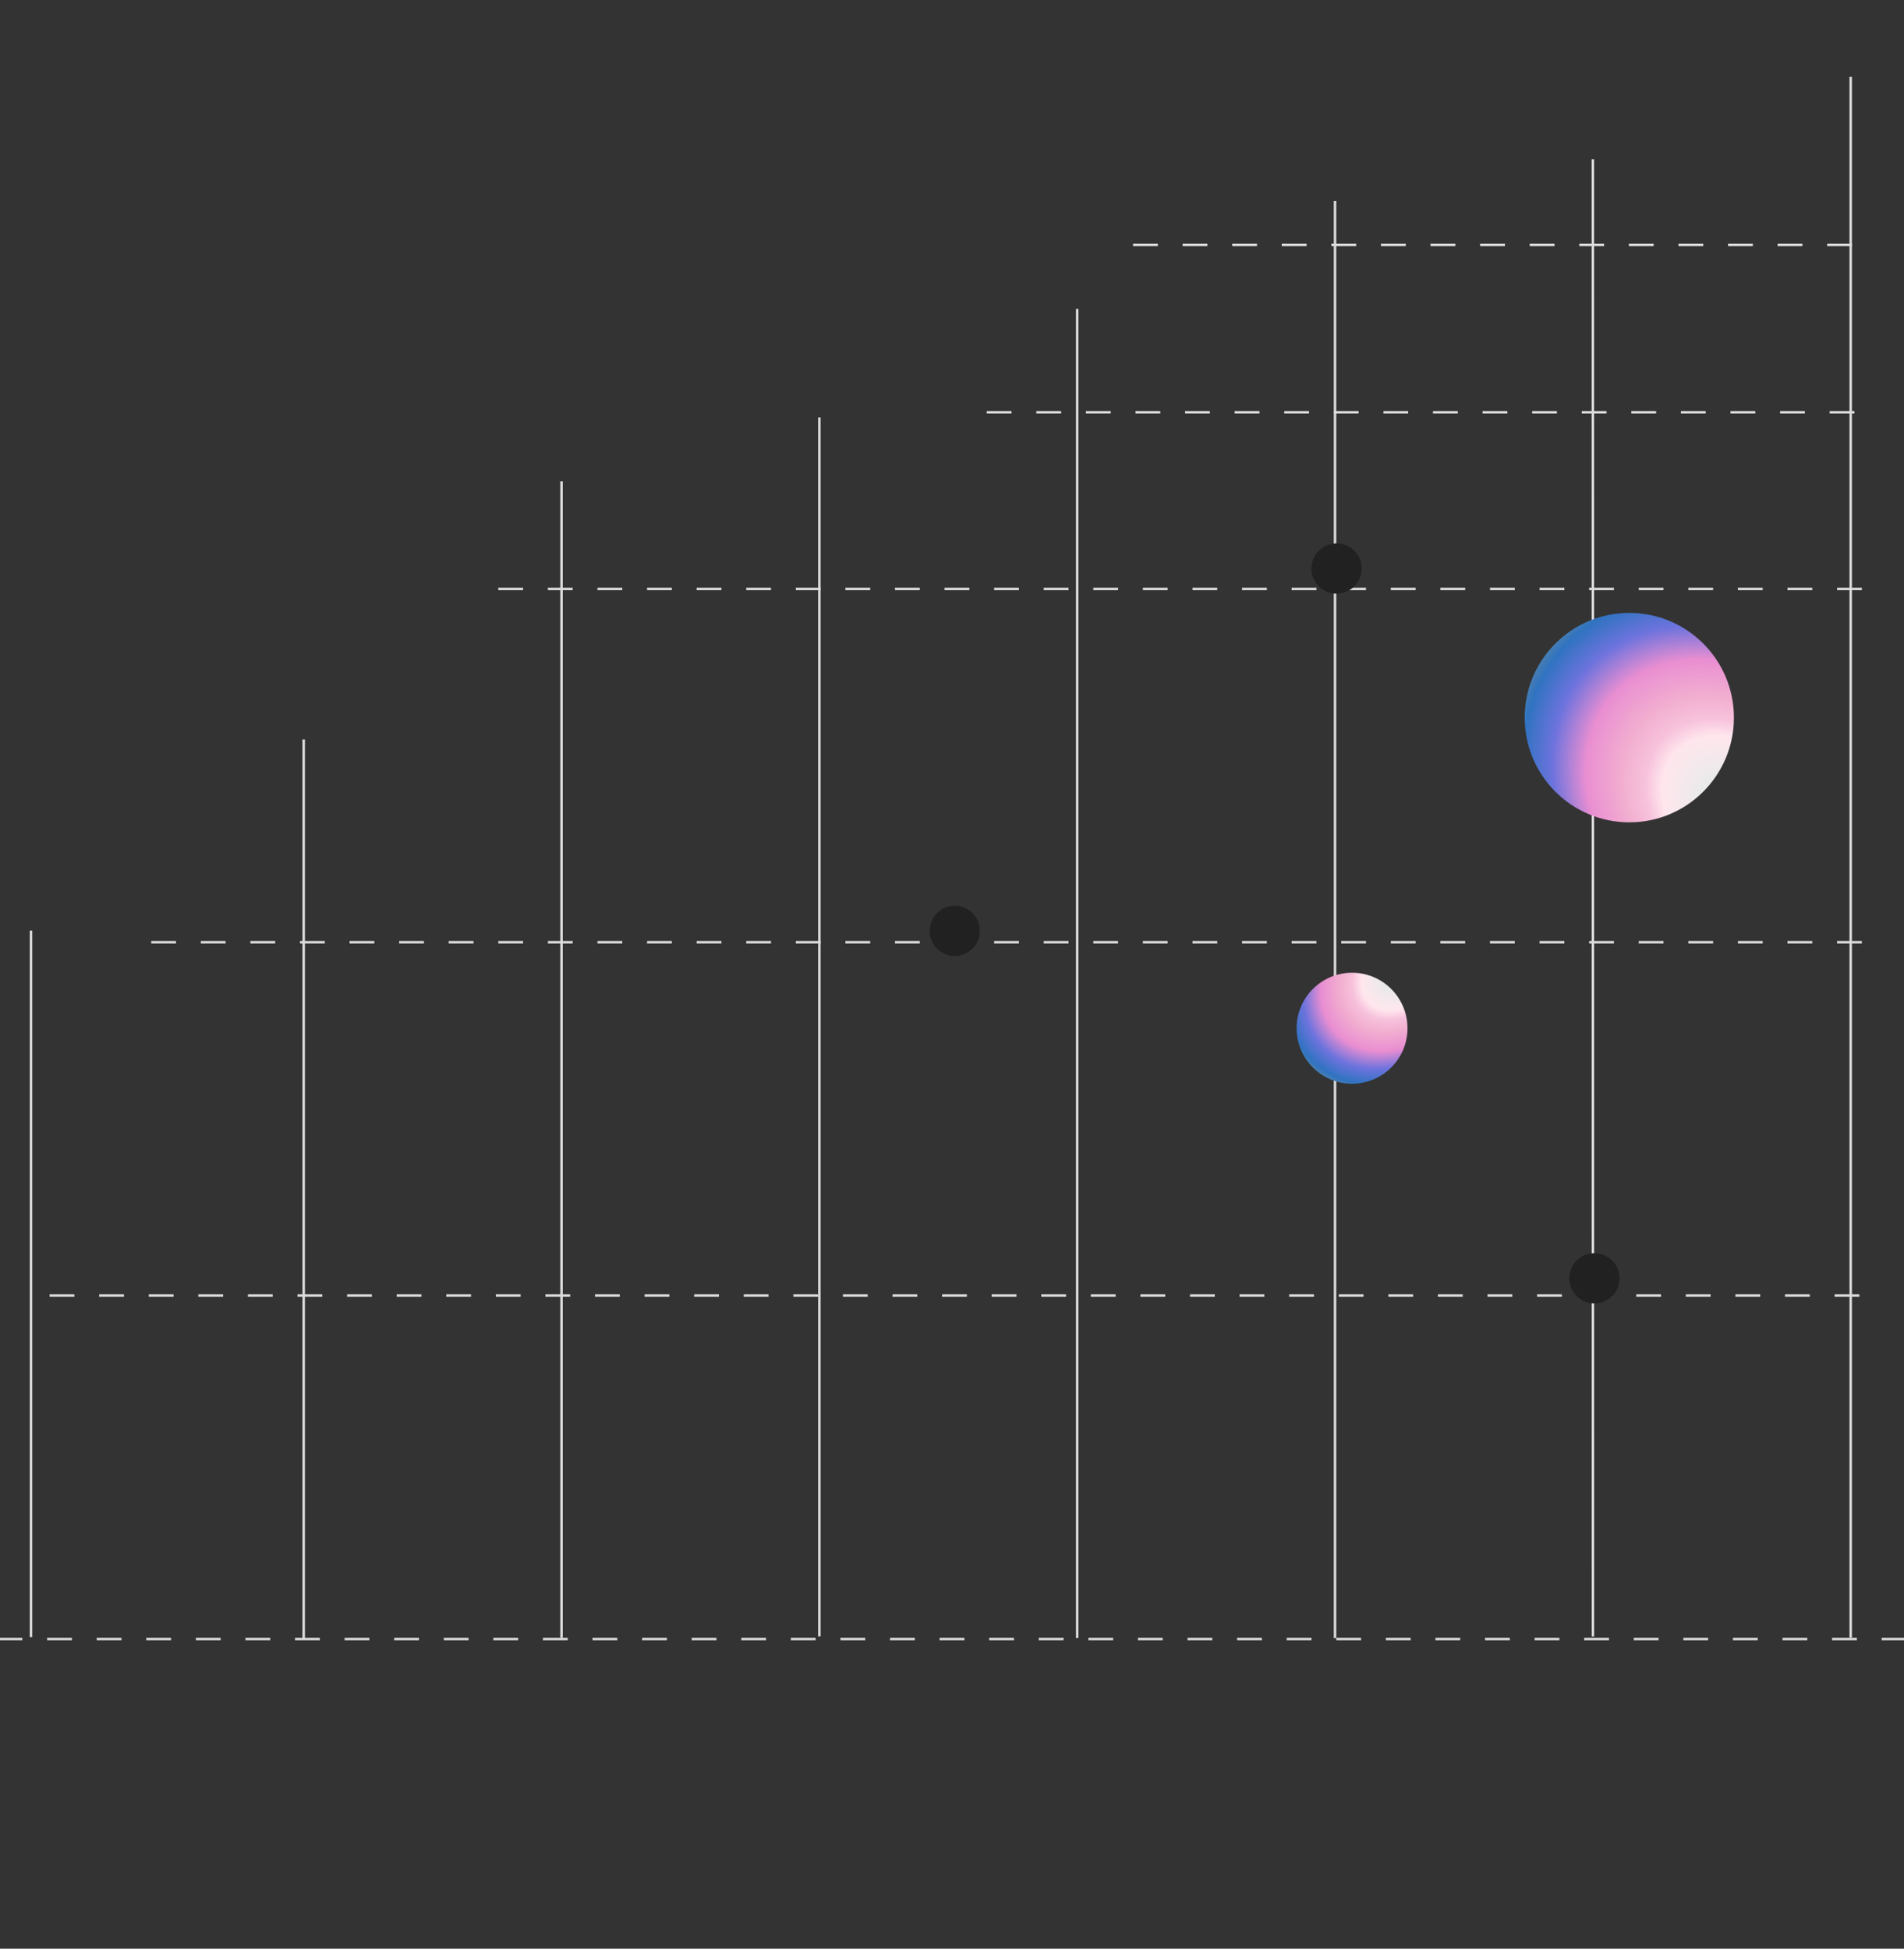 <svg xmlns="http://www.w3.org/2000/svg" width="768" height="786" fill="none"><rect width="100%" height="100%" fill="#333333" stroke="none"/><g clip-path="url(#a)"><path fill="#DCDCDC" d="M746 31h1v629.612h-1zM642 64.261h1l.026 595.841h-1zM538 81.109h1v579.566h-1zM434 124.576h1v536.099h-1zM226 194.125h1v466.551h-1zM122 298.26h1V661h-1zM12 375.334h1v285.01h-1zM330 168.385h1V660.05h-1z"/><path stroke="#DCDCDC" stroke-dasharray="10 10" d="M829 661.112H-39.003M750 522.557H20M751 380.052H61M751 237.546H201M748.013 166.294H393M747.027 98.79H449.985"/><ellipse cx="657.197" cy="289.448" fill="url(#b)" rx="42.197" ry="42.238"/><ellipse cx="545.364" cy="414.737" fill="url(#c)" rx="22.386" ry="22.364" transform="rotate(-90 545.364 414.737)"/><ellipse cx="643.127" cy="515.598" fill="#212121" rx="10.137" ry="10.127" transform="rotate(-90 643.127 515.598)"/><ellipse cx="539.127" cy="229.32" fill="#212121" rx="10.137" ry="10.127" transform="rotate(-90 539.127 229.32)"/><ellipse cx="385.127" cy="375.462" fill="#212121" rx="10.137" ry="10.127" transform="rotate(-90 385.127 375.462)"/></g><defs><radialGradient id="b" cx="0" cy="0" r="1" gradientTransform="matrix(-73.549 -71.844 56.581 -57.924 699.393 325.37)" gradientUnits="userSpaceOnUse"><stop offset=".147" stop-color="#EAEAEA"/><stop offset=".31" stop-color="#FFE6ED"/><stop offset=".386" stop-color="#F7C2DC"/><stop offset=".477" stop-color="#F2B0D0"/><stop offset=".644" stop-color="#E98ED1"/><stop offset=".79" stop-color="#6D73DD"/><stop offset=".915" stop-color="#3073C1"/><stop offset="1" stop-color="#638B9F"/></radialGradient><radialGradient id="c" cx="0" cy="0" r="1" gradientTransform="rotate(-135.727 372.101 101.398) scale(54.493 42.915)" gradientUnits="userSpaceOnUse"><stop offset=".147" stop-color="#EAEAEA"/><stop offset=".31" stop-color="#FFE6ED"/><stop offset=".386" stop-color="#F7C2DC"/><stop offset=".477" stop-color="#F2B0D0"/><stop offset=".644" stop-color="#E98ED1"/><stop offset=".79" stop-color="#6D73DD"/><stop offset=".915" stop-color="#3073C1"/><stop offset="1" stop-color="#638B9F"/></radialGradient><clipPath id="a"><path fill="#fff" d="M0 0h768v786H0z"/></clipPath></defs></svg>
